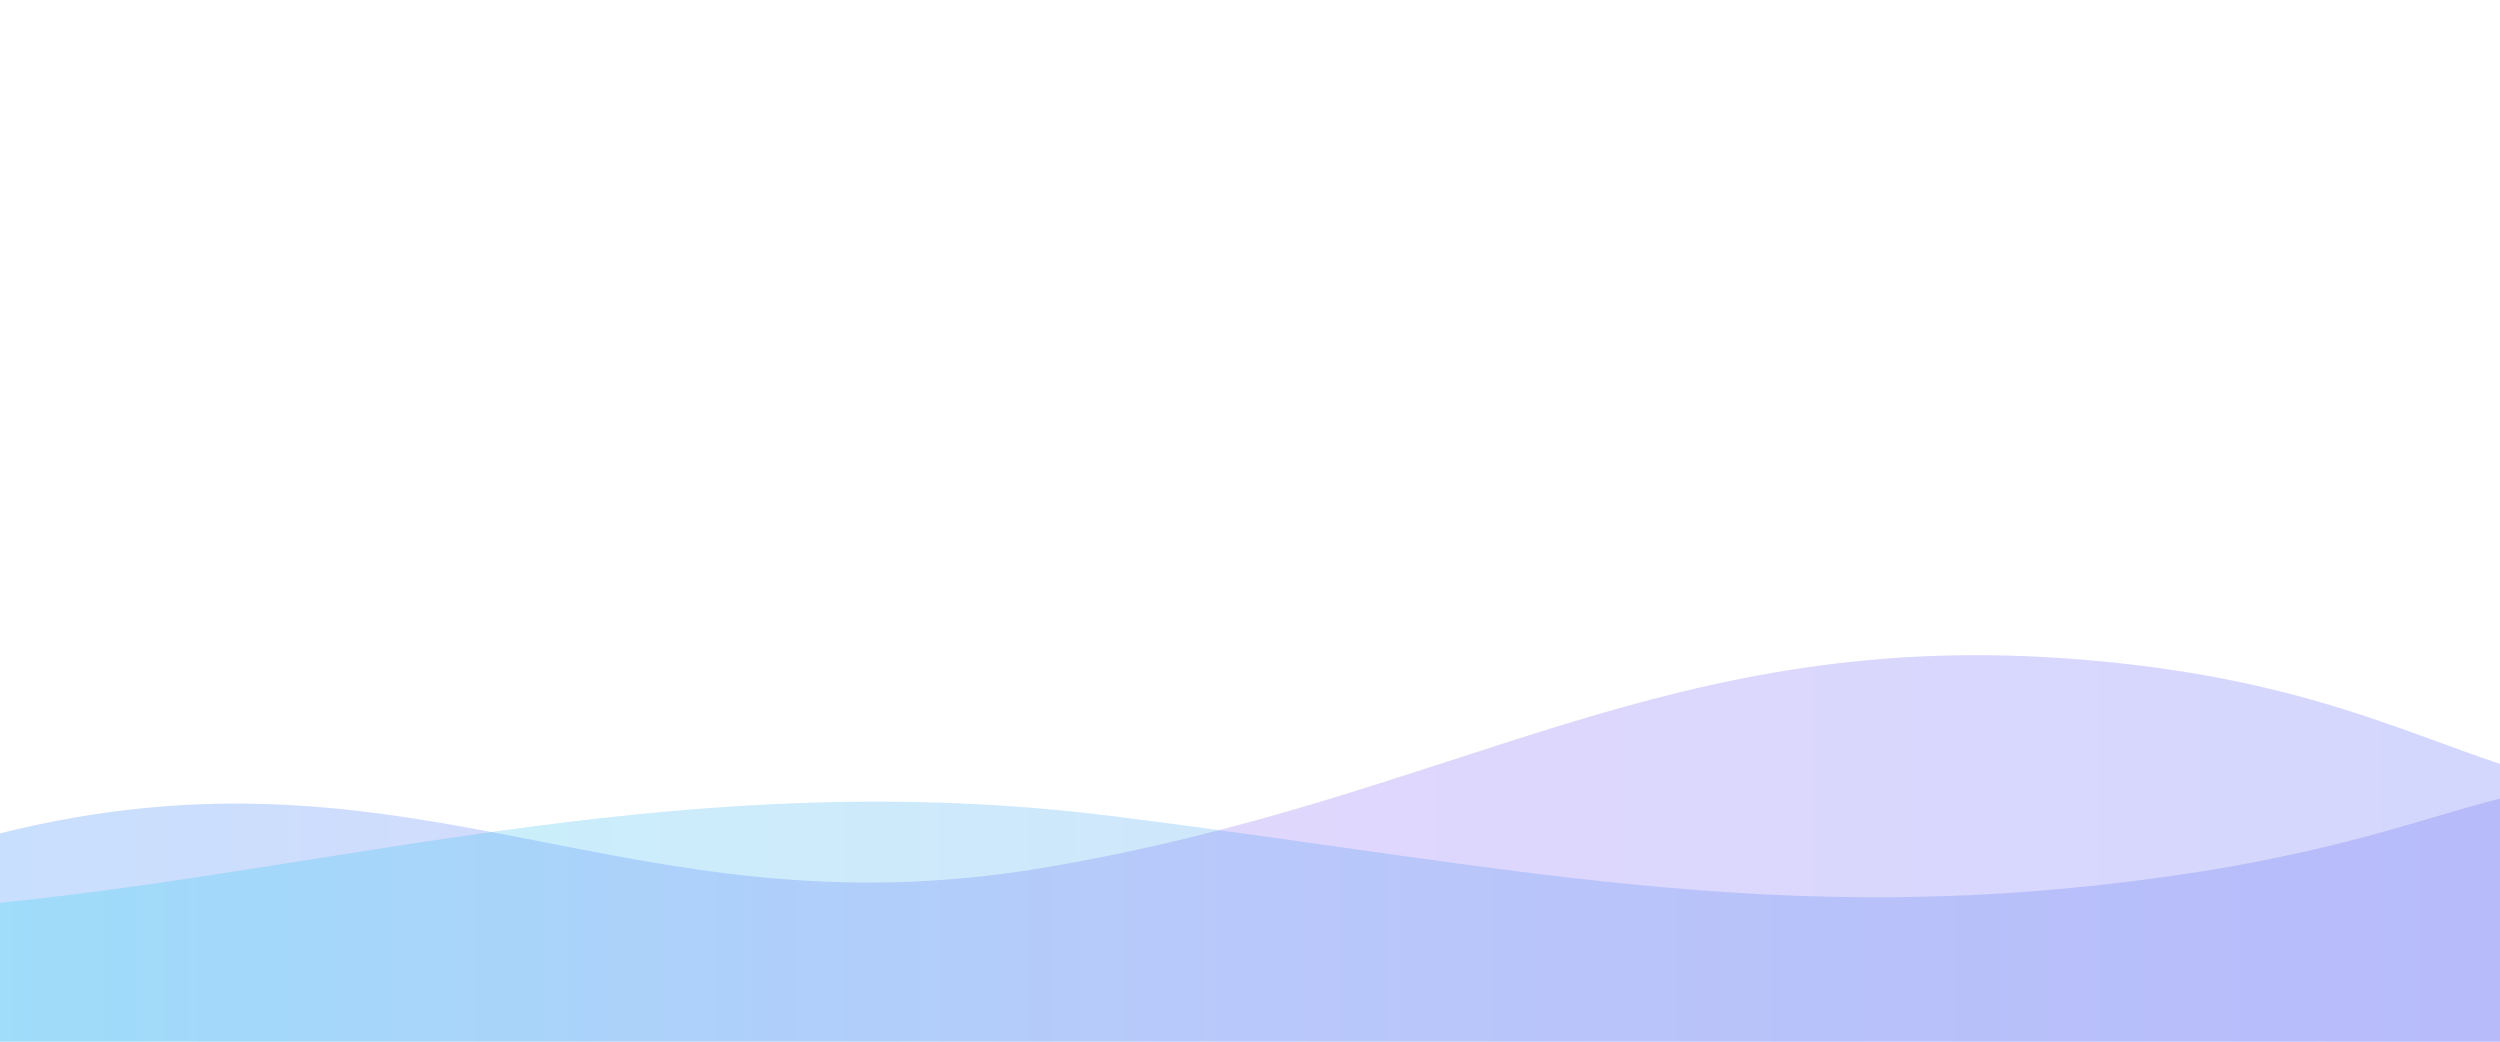 <svg xmlns="http://www.w3.org/2000/svg" viewBox="0 0 1440 600" preserveAspectRatio="none">
  <defs>
    <linearGradient id="g1" x1="0%" y1="0%" x2="100%" y2="0%">
      <stop offset="0%" stop-color="#60a5fa" stop-opacity="0.35"/>
      <stop offset="50%" stop-color="#a78bfa" stop-opacity="0.35"/>
      <stop offset="100%" stop-color="#818cf8" stop-opacity="0.35"/>
    </linearGradient>
    <linearGradient id="g2" x1="0%" y1="0%" x2="100%" y2="0%">
      <stop offset="0%" stop-color="#22d3ee" stop-opacity="0.25"/>
      <stop offset="100%" stop-color="#6366f1" stop-opacity="0.25"/>
    </linearGradient>
  </defs>
  <rect width="1440" height="600" fill="none"/>
  <path d="M0,480 C240,420 360,540 600,500 C840,460 960,360 1200,380 C1320,390 1380,420 1440,440 L1440,600 L0,600 Z" fill="url(#g1)"/>
  <path d="M0,520 C200,500 400,440 640,470 C880,500 1040,540 1280,500 C1360,486 1400,470 1440,460 L1440,600 L0,600 Z" fill="url(#g2)"/>
</svg>

